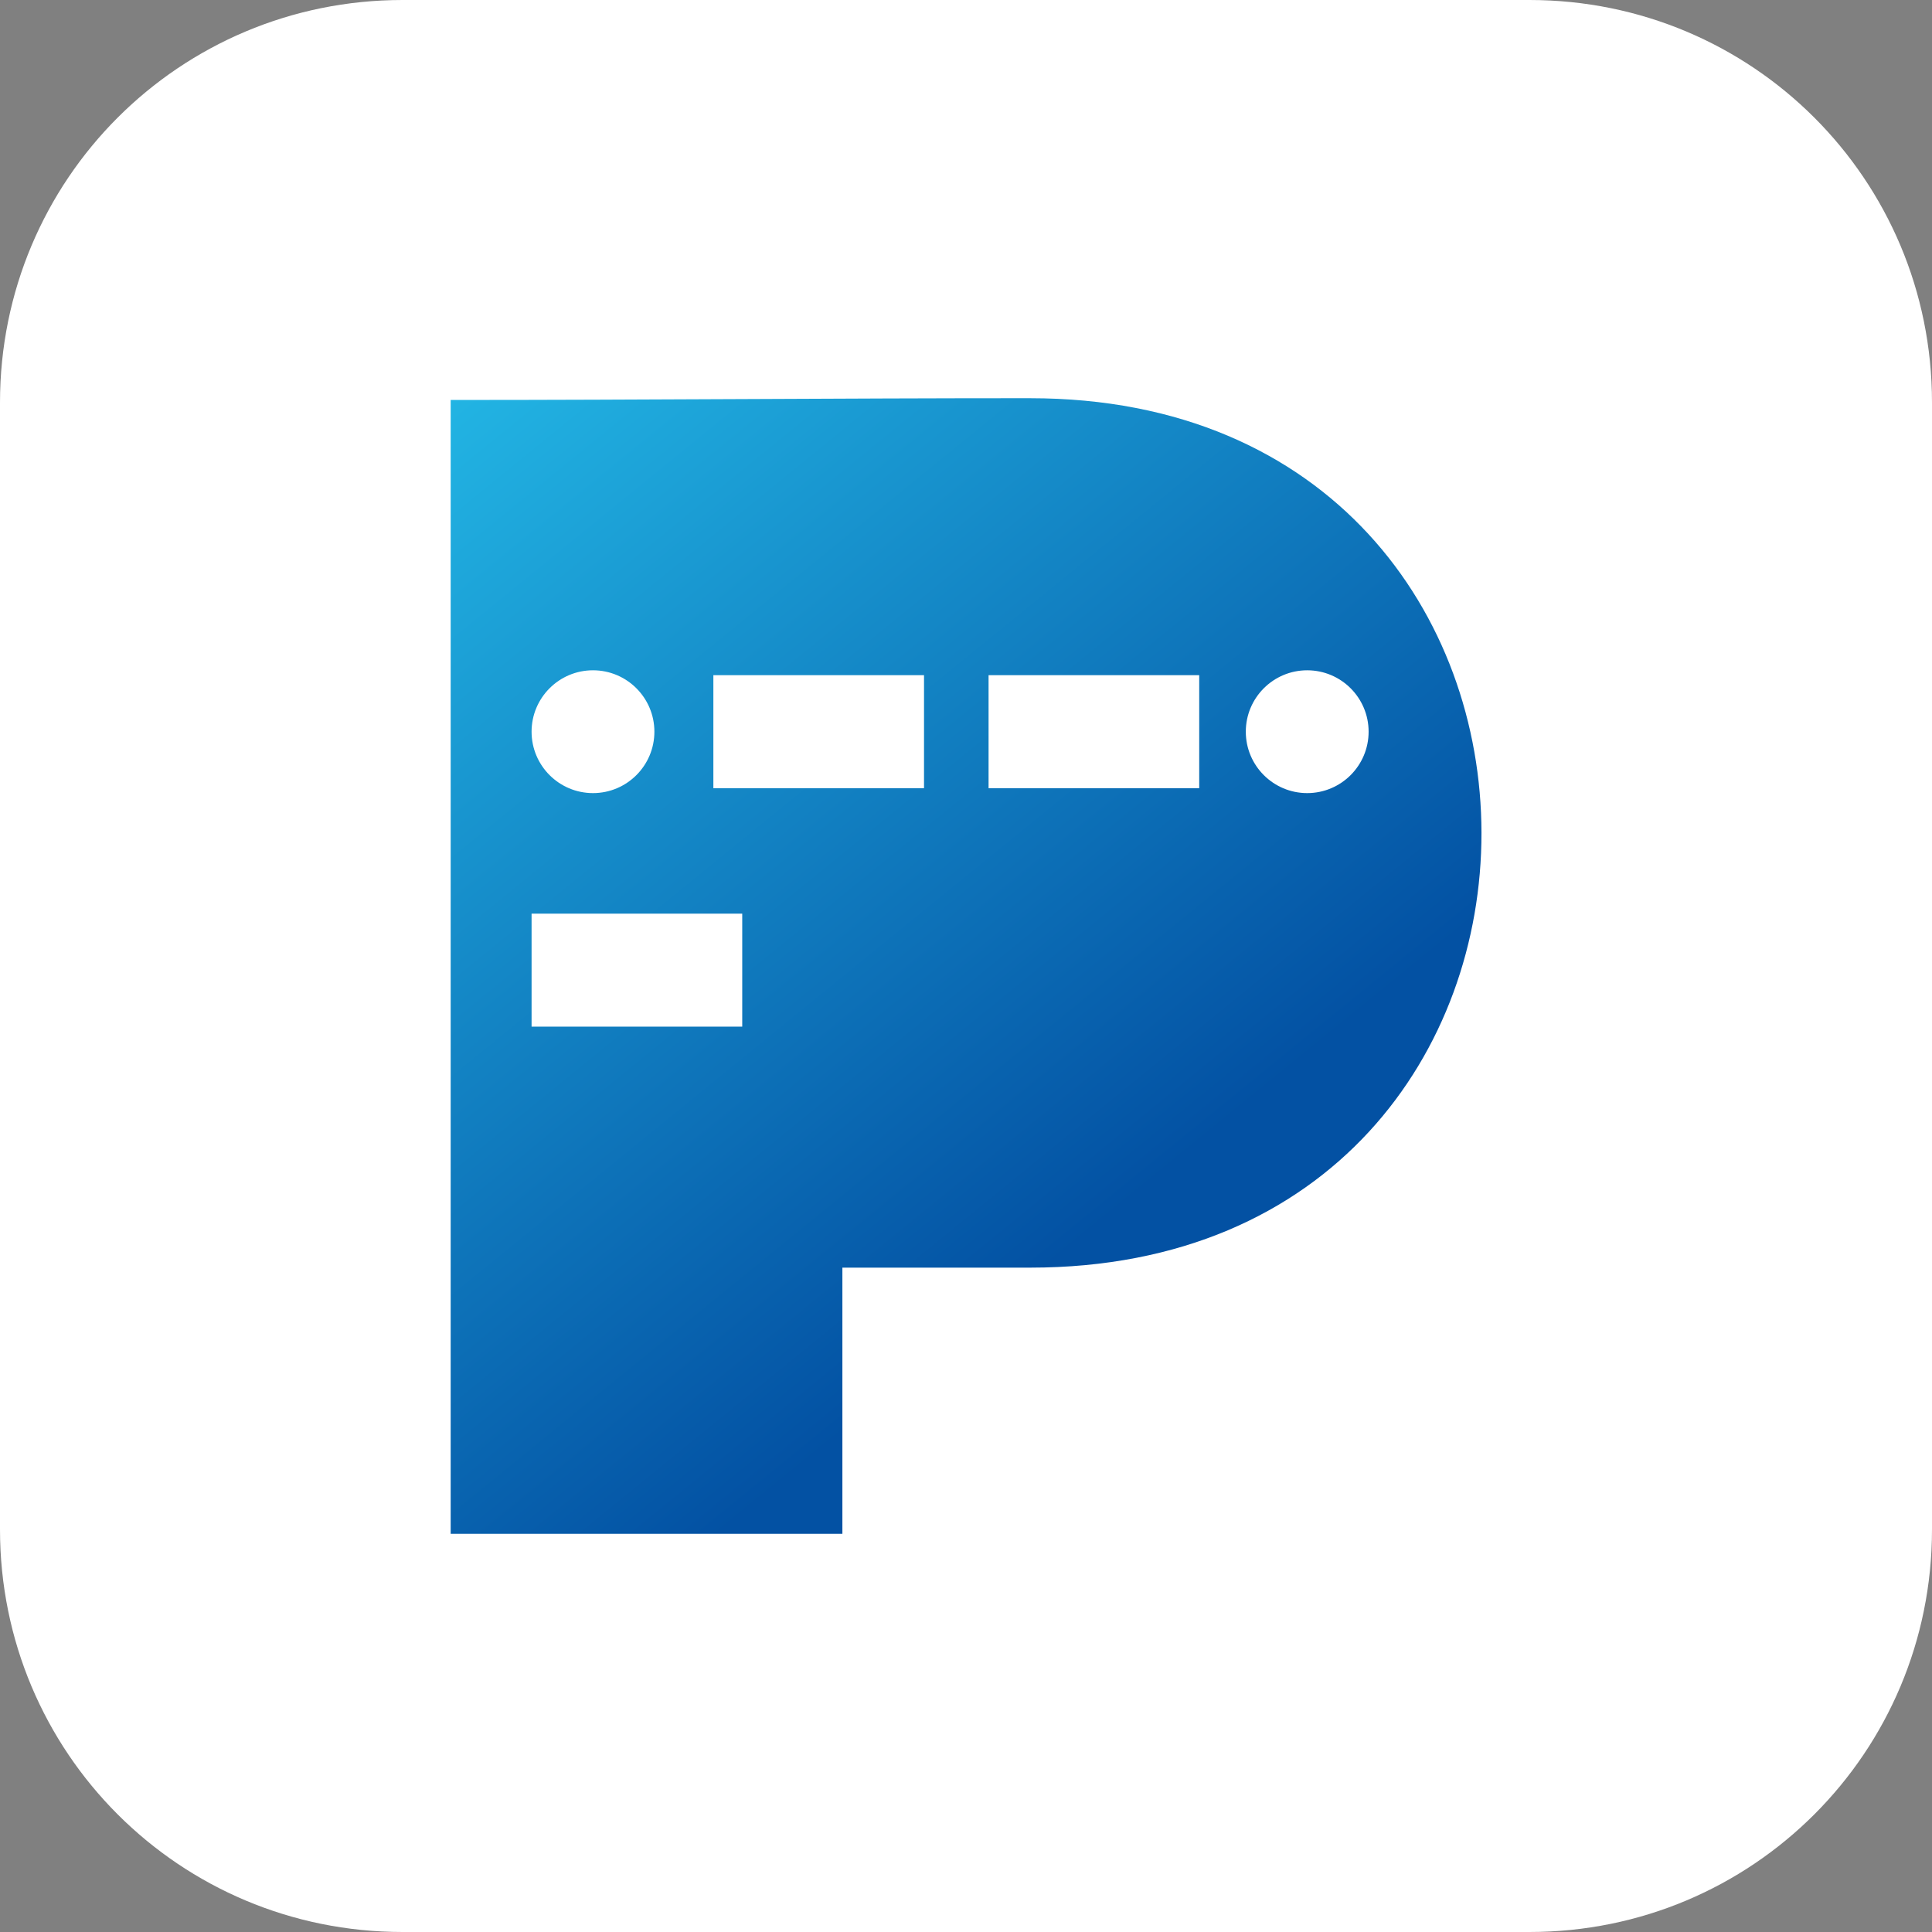 <?xml version="1.0" encoding="UTF-8"?>
<svg width="105.81mm" height="105.81mm" version="1.1" viewBox="0 0 105.81 105.81" xmlns="http://www.w3.org/2000/svg" xmlns:cc="http://creativecommons.org/ns#" xmlns:dc="http://purl.org/dc/elements/1.1/" xmlns:rdf="http://www.w3.org/1999/02/22-rdf-syntax-ns#" xmlns:xlink="http://www.w3.org/1999/xlink">
<rect x="0" y="0" width="105.81" height="105.81" fill="#808080" stroke="none"/>
<defs>
<linearGradient id="a" x1="360.59" x2="308.5" y1="237.28" y2="173.28" gradientTransform="matrix(.697 0 0 .697 -136.66 -26.375)" gradientUnits="userSpaceOnUse">
<stop stop-color="#0351a3" offset="0"/>
<stop stop-color="#22b4e3" offset="1"/>
</linearGradient>
</defs>
<g transform="translate(-53.684 -72.494)">
<path d="m75.73 72.494h61.718c12.214 0 22.046 9.833 22.046 22.046v61.718c0 12.214-9.833 22.046-22.046 22.046h-61.718c-12.214 0-22.046-9.833-22.046-22.046v-61.718c0-12.214 9.833-22.046 22.046-22.046z" fill="#fff"/>
<path d="m110.11 94.302c-10.581 0-21.163 0.097-31.744 0.097v62.096h21.453v-14.576h10.291c32.995 0 32.898-47.616 0-47.616zm-23.95 14.902c1.857 0 3.363 1.506 3.363 3.363 1.8e-4 1.857-1.506 3.363-3.363 3.363-1.857 0-3.363-1.506-3.363-3.363 0-1.857 1.506-3.363 3.363-3.363zm39.116 0c1.857 0 3.363 1.506 3.363 3.363 8e-5 1.857-1.506 3.363-3.363 3.363-1.857 0-3.363-1.506-3.363-3.363 9e-5 -1.857 1.506-3.363 3.363-3.363zm-32.523 0.268h11.537v6.19h-11.537zm15.072 0h11.537v6.19h-11.537zm-25.028 13.059h11.537v6.19h-11.537z" fill="url(#a)"/>
</g>
</svg>
